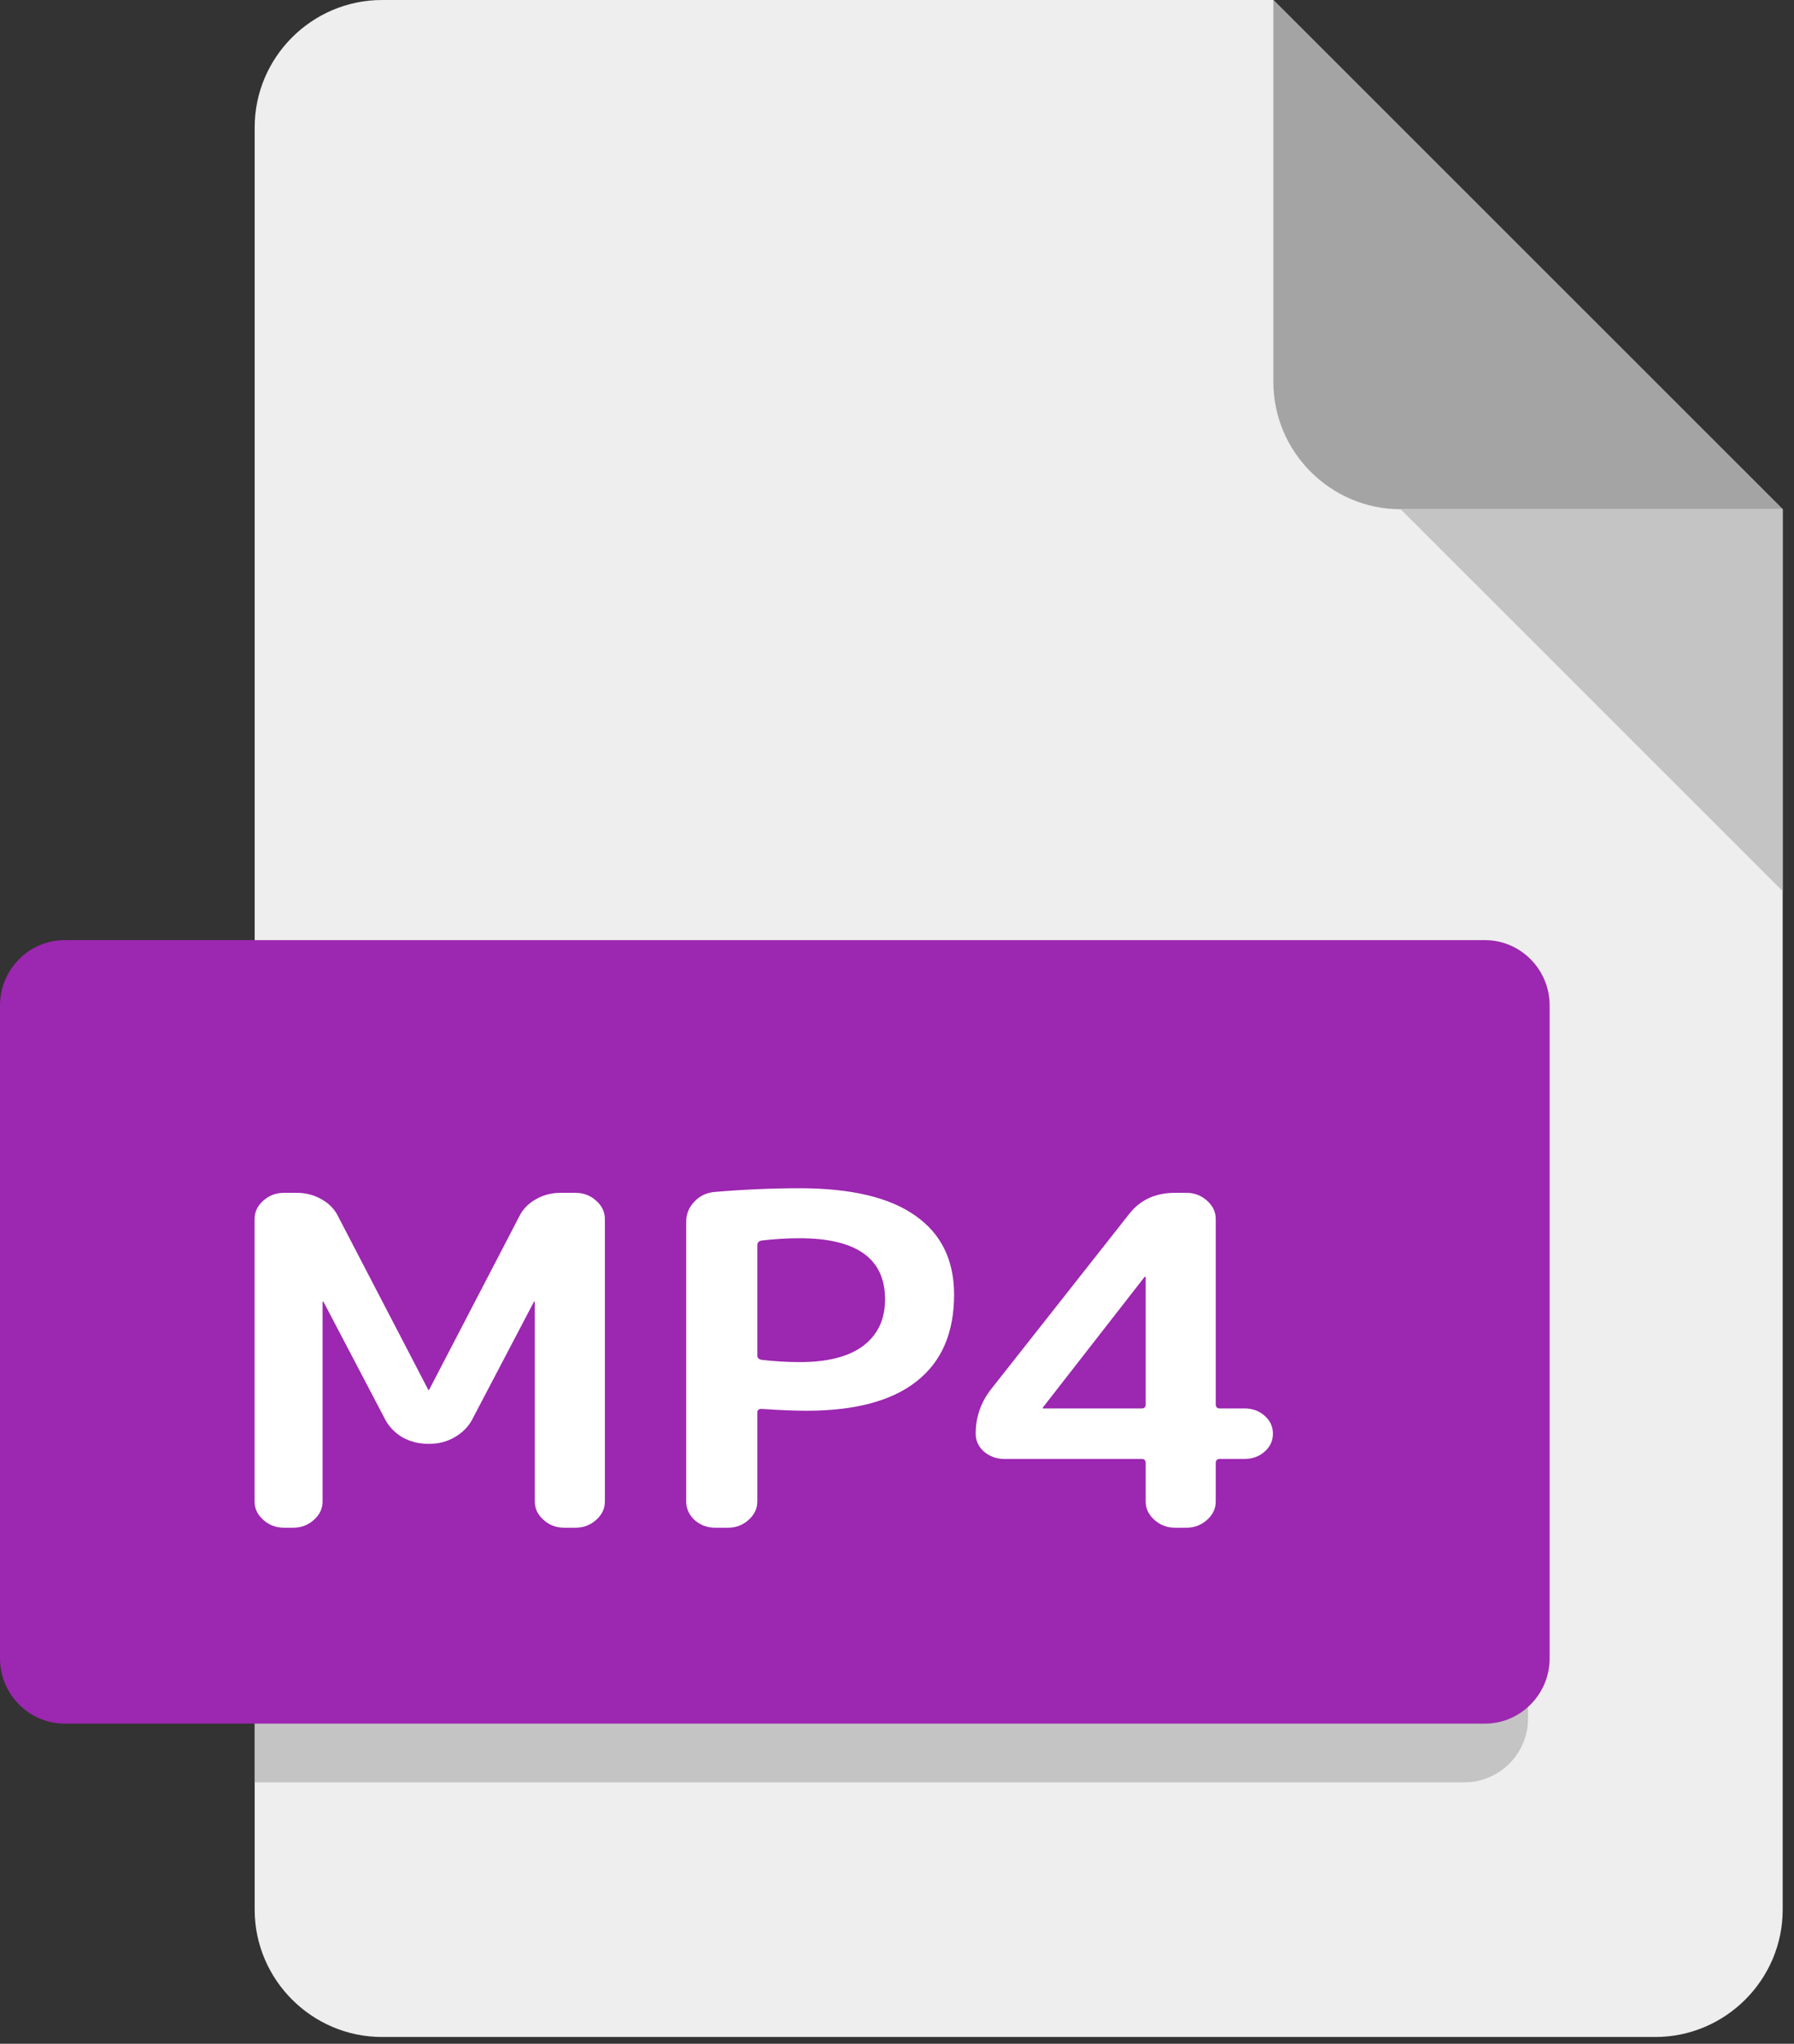 <svg width="151" height="172" viewBox="0 0 151 172" fill="none" xmlns="http://www.w3.org/2000/svg">
<rect x="0" y="0" width="151" height="172" fill="#333333" stroke="none"/>
<path d="M32.153 0C26.259 0 21.436 4.821 21.436 10.714V160.714C21.436 166.607 26.259 171.429 32.153 171.429H139.331C145.225 171.429 150.048 166.607 150.048 160.714V42.857L107.177 0H32.153Z" fill="#EEEEEE"/>
<path d="M117.895 42.857H150.049L107.178 0V32.143C107.178 38.036 112.001 42.857 117.895 42.857Z" fill="#A4A4A4"/>
<path d="M117.895 42.857L150.048 75V42.857H117.895Z" fill="#C4C4C4"/>
<path d="M21.436 144.643H123.254C126.201 144.643 128.613 142.232 128.613 139.286V144.643C128.613 147.589 126.201 150 123.254 150H21.436V144.643Z" fill="#C4C4C4"/>
<path d="M130.432 139.561C130.432 142.583 127.986 145.055 124.997 145.055H5.435C2.446 145.055 0 142.583 0 139.561V84.616C0 81.594 2.446 79.121 5.435 79.121H124.997C127.986 79.121 130.432 81.594 130.432 84.616V139.561Z" fill="#9C27B0"/>
<path d="M23.899 128.571C23.234 128.571 22.656 128.353 22.165 127.915C21.673 127.477 21.428 126.963 21.428 126.371V102.587C21.428 101.995 21.673 101.48 22.165 101.042C22.656 100.605 23.234 100.386 23.899 100.386H24.983C25.735 100.386 26.428 100.566 27.064 100.927C27.7 101.287 28.163 101.763 28.452 102.355L36.04 116.95C36.04 116.976 36.054 116.988 36.083 116.988C36.112 116.988 36.127 116.976 36.127 116.95L43.715 102.355C44.004 101.763 44.466 101.287 45.102 100.927C45.738 100.566 46.432 100.386 47.183 100.386H48.441C49.106 100.386 49.684 100.605 50.175 101.042C50.667 101.48 50.912 101.995 50.912 102.587V126.371C50.912 126.963 50.667 127.477 50.175 127.915C49.684 128.353 49.106 128.571 48.441 128.571H47.487C46.822 128.571 46.244 128.353 45.752 127.915C45.261 127.477 45.015 126.963 45.015 126.371V109.575C45.015 109.55 45.001 109.537 44.972 109.537C44.943 109.537 44.929 109.55 44.929 109.575L39.725 119.498C39.407 120.09 38.916 120.579 38.251 120.965C37.615 121.326 36.936 121.506 36.213 121.506H35.953C35.231 121.506 34.537 121.326 33.872 120.965C33.236 120.579 32.759 120.09 32.441 119.498L27.238 109.575C27.238 109.55 27.224 109.537 27.195 109.537C27.166 109.537 27.151 109.55 27.151 109.575V126.371C27.151 126.963 26.905 127.477 26.414 127.915C25.923 128.353 25.345 128.571 24.68 128.571H23.899Z" fill="white"/>
<path d="M63.742 104.788V114.093C63.742 114.273 63.858 114.389 64.089 114.44C65.187 114.569 66.257 114.633 67.297 114.633C69.639 114.633 71.417 114.183 72.631 113.282C73.874 112.355 74.495 111.042 74.495 109.344C74.495 105.92 72.096 104.208 67.297 104.208C66.257 104.208 65.187 104.273 64.089 104.402C63.858 104.453 63.742 104.582 63.742 104.788ZM60.187 128.571C59.522 128.571 58.944 128.353 58.452 127.915C57.99 127.477 57.758 126.963 57.758 126.371V102.78C57.758 102.162 57.99 101.609 58.452 101.12C58.915 100.631 59.493 100.36 60.187 100.309C62.644 100.103 65.014 100 67.297 100C71.633 100 74.885 100.772 77.053 102.317C79.221 103.835 80.305 106.049 80.305 108.958C80.305 112.175 79.25 114.607 77.14 116.255C75.059 117.902 71.966 118.726 67.861 118.726C66.907 118.726 65.65 118.674 64.089 118.571C63.858 118.571 63.742 118.674 63.742 118.88V126.371C63.742 126.963 63.496 127.477 63.005 127.915C62.514 128.353 61.935 128.571 61.27 128.571H60.187Z" fill="white"/>
<path d="M87.804 118.417C87.804 118.443 87.789 118.456 87.76 118.456C87.76 118.456 87.76 118.468 87.76 118.494C87.76 118.52 87.775 118.533 87.804 118.533H96.085C96.317 118.533 96.432 118.417 96.432 118.185V107.49C96.432 107.465 96.418 107.452 96.389 107.452H96.346L87.804 118.417ZM84.508 122.78C83.872 122.78 83.309 122.574 82.817 122.162C82.355 121.75 82.124 121.248 82.124 120.656C82.124 119.215 82.586 117.928 83.511 116.795L95.045 102.162C95.97 100.978 97.256 100.386 98.904 100.386H99.858C100.522 100.386 101.101 100.605 101.592 101.042C102.083 101.48 102.329 101.995 102.329 102.587V118.185C102.329 118.417 102.445 118.533 102.676 118.533H104.757C105.422 118.533 105.986 118.739 106.448 119.151C106.911 119.562 107.142 120.064 107.142 120.656C107.142 121.248 106.911 121.75 106.448 122.162C105.986 122.574 105.422 122.78 104.757 122.78H102.676C102.445 122.78 102.329 122.896 102.329 123.127V126.371C102.329 126.963 102.083 127.477 101.592 127.915C101.101 128.353 100.522 128.571 99.858 128.571H98.904C98.239 128.571 97.661 128.353 97.169 127.915C96.678 127.477 96.432 126.963 96.432 126.371V123.127C96.432 122.896 96.317 122.78 96.085 122.78H84.508Z" fill="white"/>
</svg>
